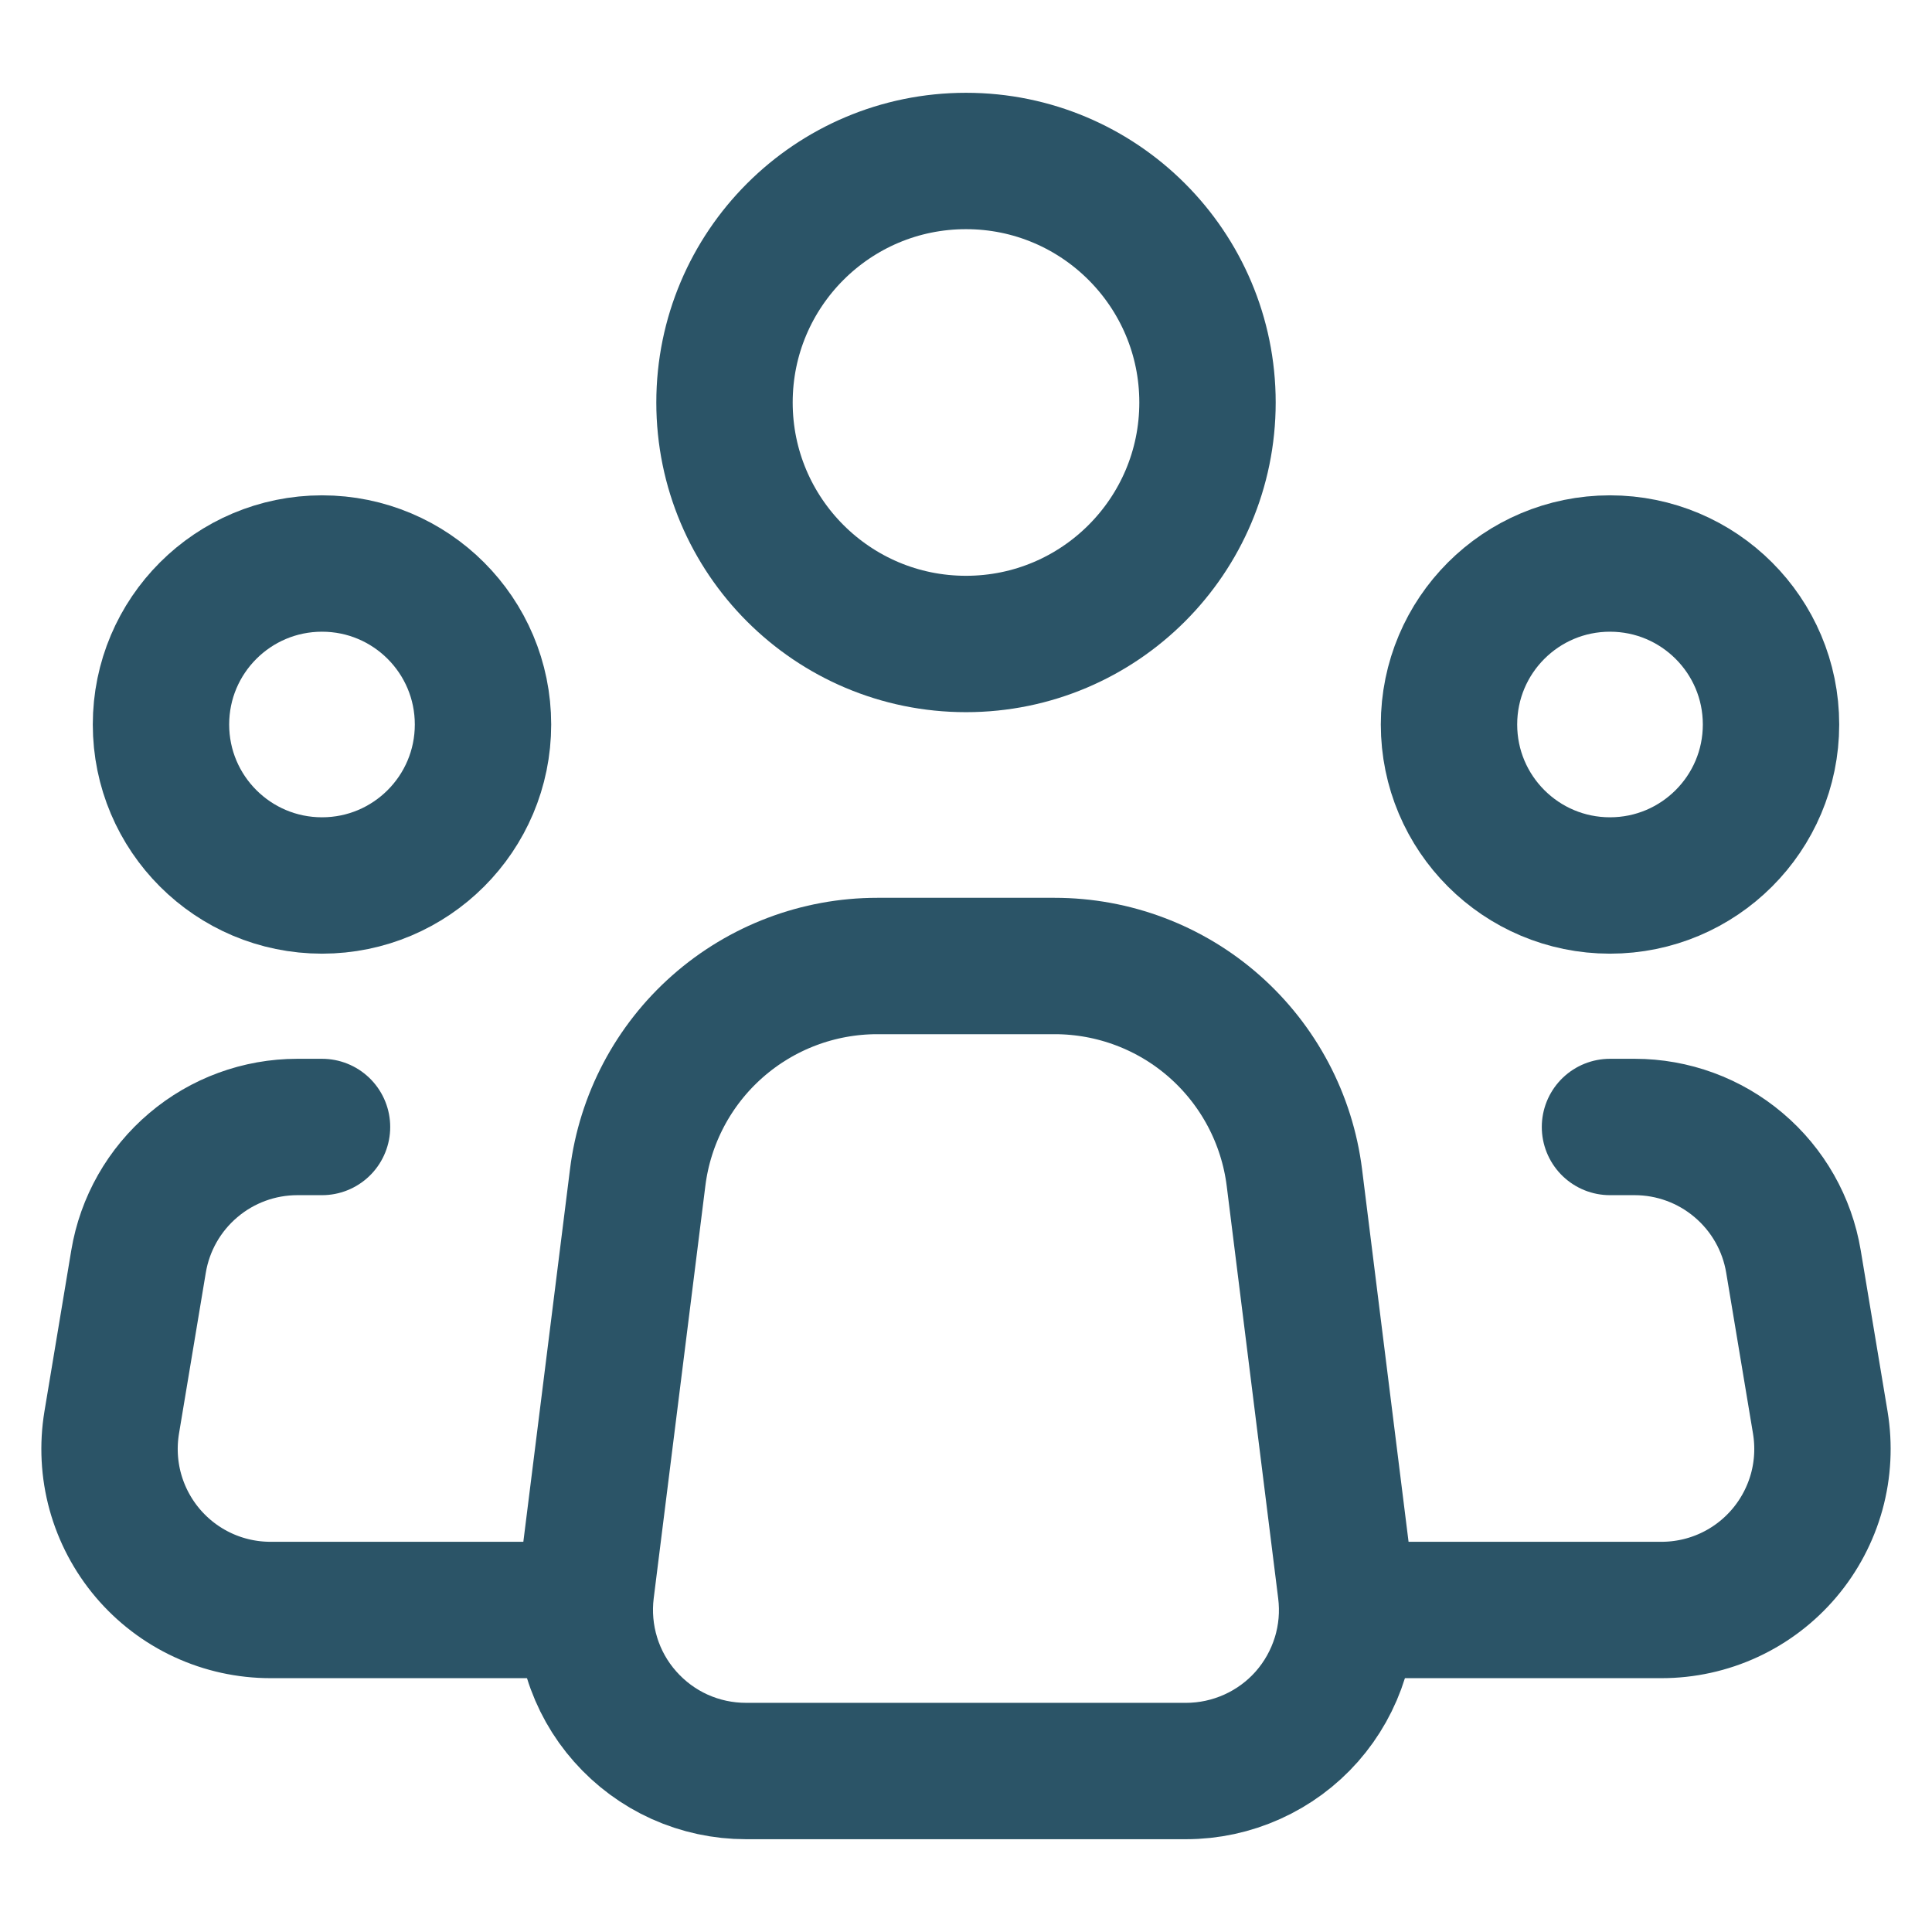 <svg width="34" height="34" viewBox="0 0 34 34" fill="none" xmlns="http://www.w3.org/2000/svg">
<path d="M23.685 27.982L22.779 20.723C22.65 19.695 22.15 18.749 21.373 18.063C20.597 17.378 19.596 17 18.56 17H15.438C14.402 17 13.402 17.379 12.626 18.064C11.849 18.75 11.35 19.695 11.222 20.723L10.313 27.982C10.264 28.381 10.299 28.786 10.418 29.17C10.536 29.554 10.735 29.908 11.002 30.209C11.268 30.51 11.595 30.752 11.961 30.917C12.328 31.082 12.725 31.167 13.127 31.167H20.873C21.275 31.167 21.672 31.081 22.038 30.916C22.405 30.751 22.732 30.51 22.998 30.209C23.264 29.907 23.462 29.553 23.581 29.169C23.7 28.785 23.735 28.381 23.685 27.982V27.982Z" stroke="#2B5467" stroke-width="2.4" stroke-linecap="round" stroke-linejoin="round"/>
<path d="M17 11.333C19.347 11.333 21.25 9.43 21.25 7.083C21.25 4.736 19.347 2.833 17 2.833C14.653 2.833 12.75 4.736 12.75 7.083C12.75 9.43 14.653 11.333 17 11.333Z" stroke="#2B5467" stroke-width="2.4"/>
<path d="M5.667 15.583C7.232 15.583 8.5 14.315 8.5 12.75C8.5 11.185 7.232 9.917 5.667 9.917C4.102 9.917 2.833 11.185 2.833 12.75C2.833 14.315 4.102 15.583 5.667 15.583Z" stroke="#2B5467" stroke-width="2.4"/>
<path d="M28.333 15.583C29.898 15.583 31.167 14.315 31.167 12.75C31.167 11.185 29.898 9.917 28.333 9.917C26.768 9.917 25.5 11.185 25.5 12.75C25.5 14.315 26.768 15.583 28.333 15.583Z" stroke="#2B5467" stroke-width="2.4"/>
<path d="M5.667 19.833H5.233C4.562 19.833 3.913 20.071 3.402 20.505C2.89 20.938 2.548 21.539 2.438 22.201L1.966 25.034C1.899 25.44 1.92 25.856 2.029 26.252C2.139 26.649 2.333 27.017 2.599 27.331C2.865 27.645 3.196 27.898 3.57 28.071C3.943 28.244 4.35 28.333 4.761 28.333H9.917" stroke="#2B5467" stroke-width="2.4" stroke-linecap="round" stroke-linejoin="round"/>
<path d="M28.333 19.833H28.767C29.438 19.833 30.087 20.071 30.598 20.505C31.11 20.938 31.452 21.539 31.562 22.201L32.034 25.034C32.101 25.44 32.08 25.856 31.971 26.252C31.861 26.649 31.667 27.017 31.401 27.331C31.135 27.645 30.804 27.898 30.43 28.071C30.057 28.244 29.65 28.333 29.239 28.333H24.083" stroke="#2B5467" stroke-width="2.4" stroke-linecap="round" stroke-linejoin="round"/>
</svg>

